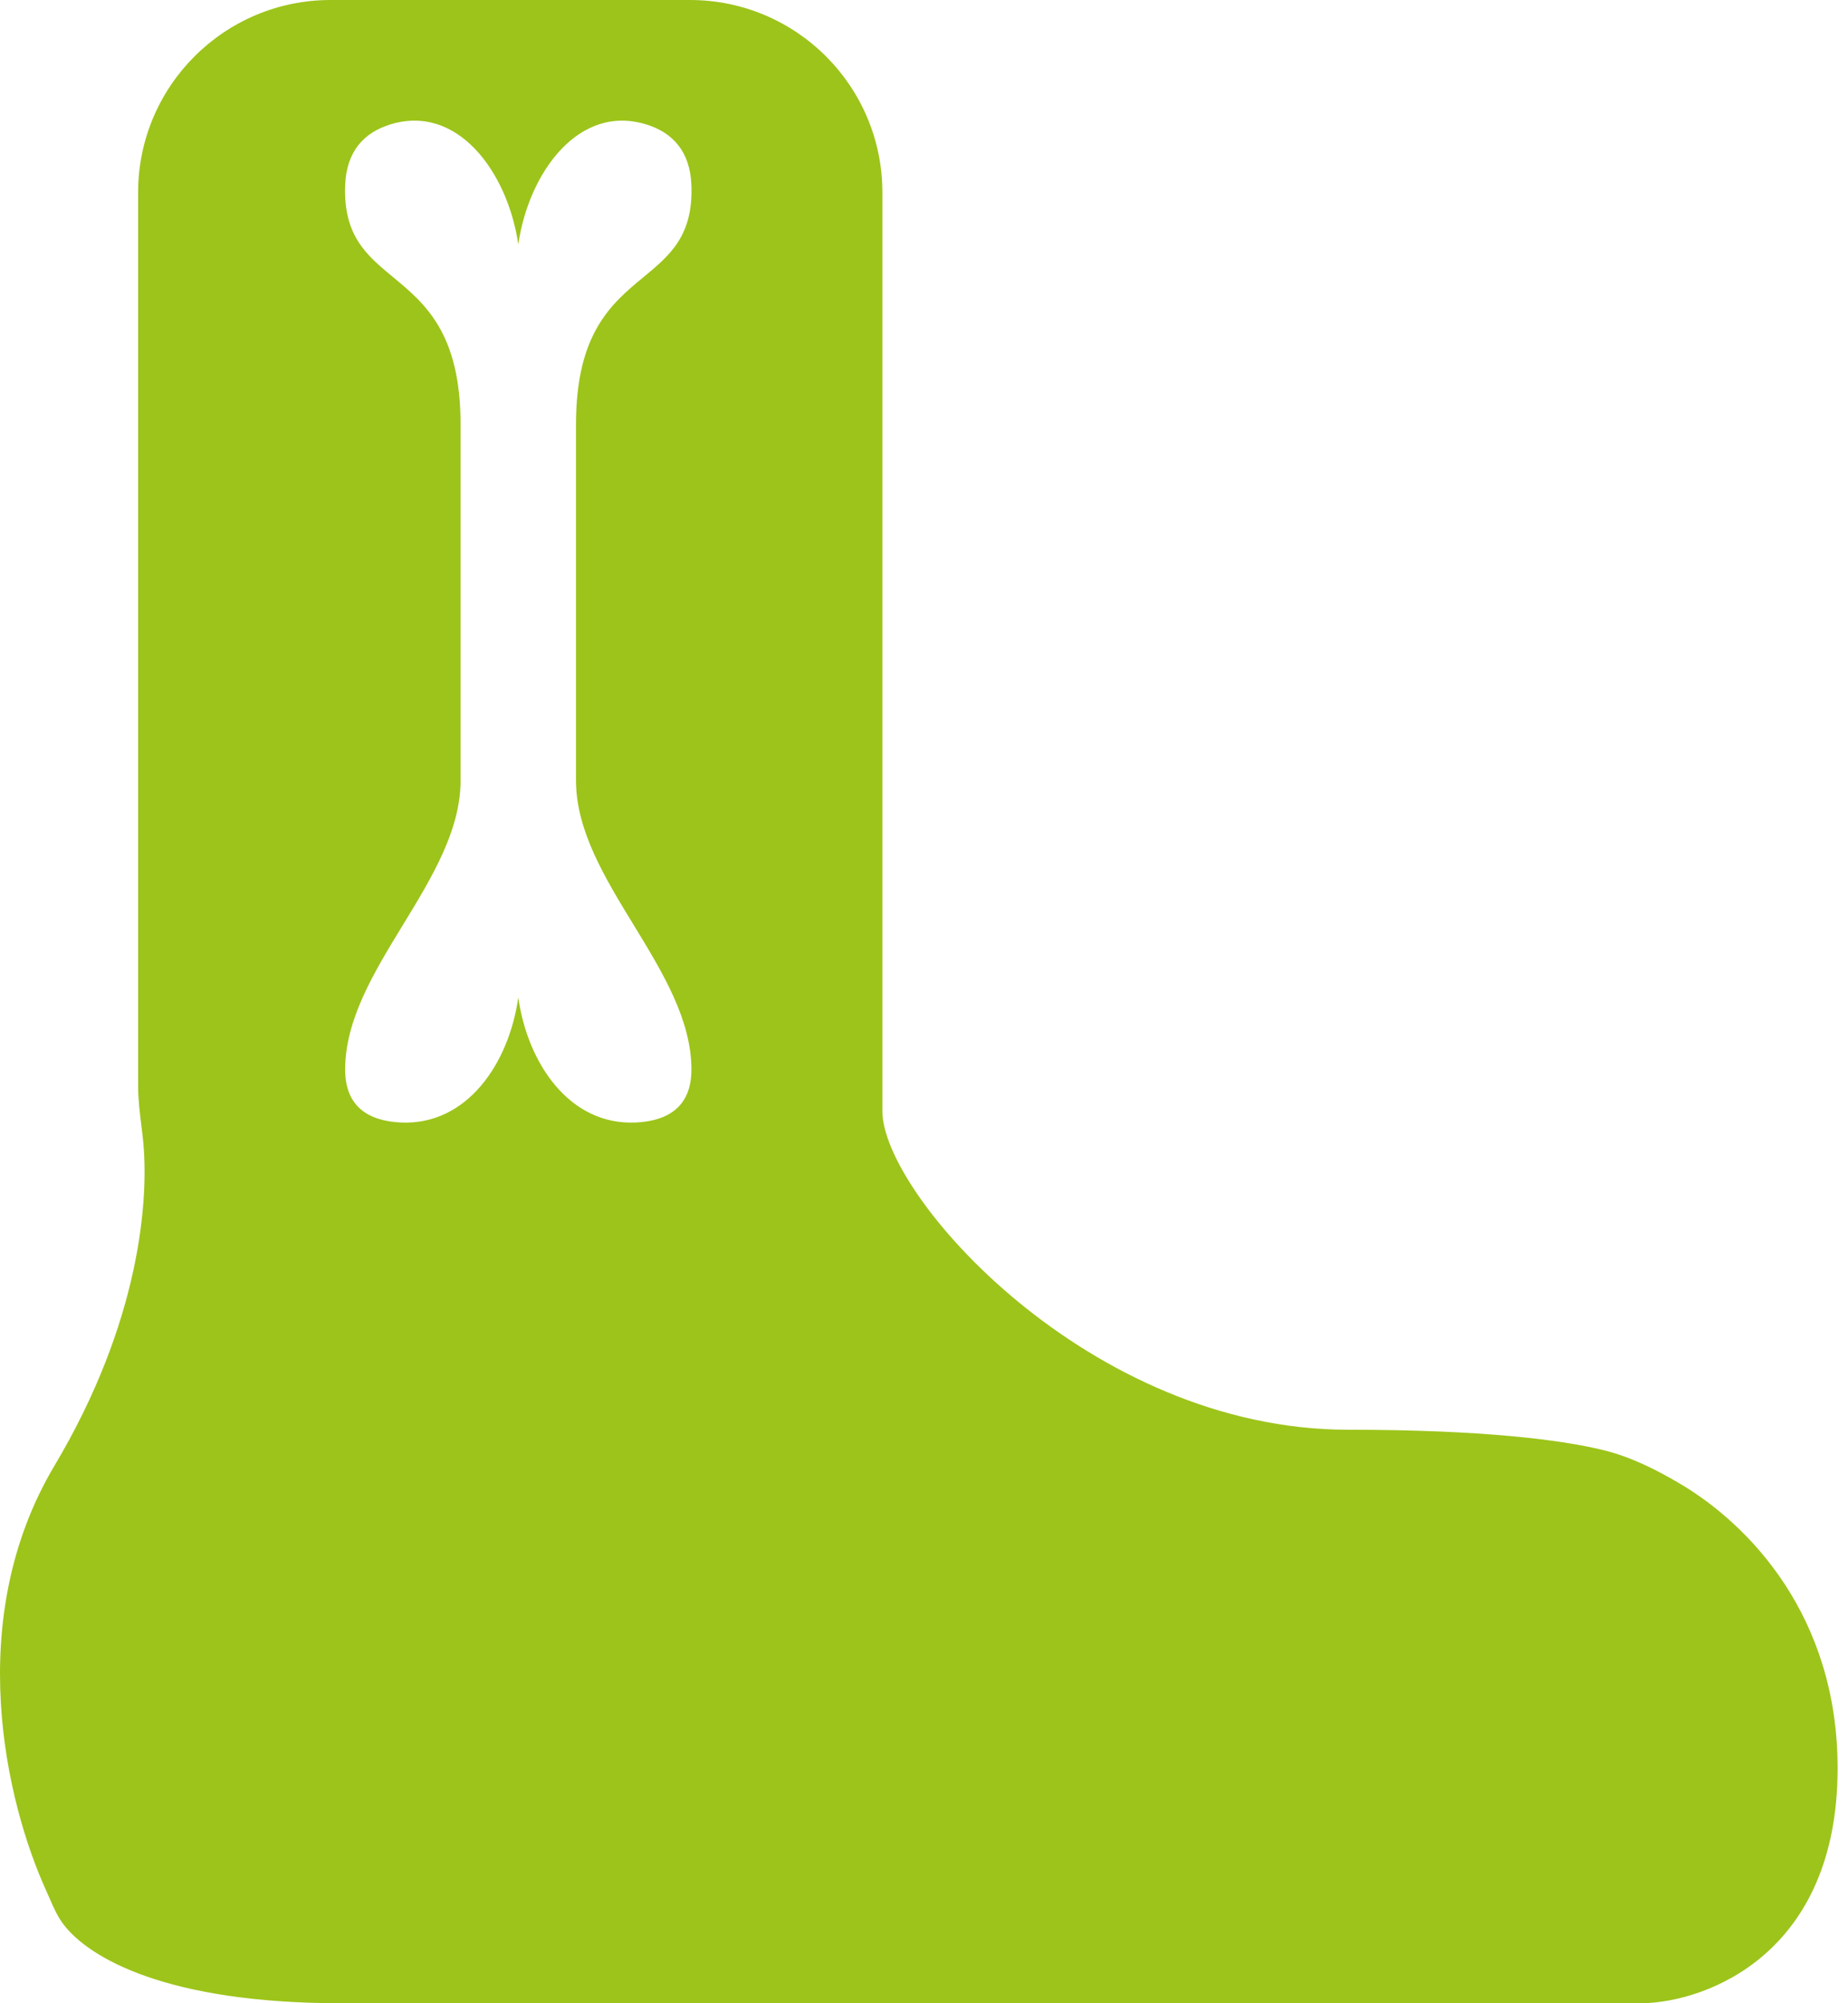 <svg width="48" height="52" viewBox="0 0 48 52" fill="none" xmlns="http://www.w3.org/2000/svg">
<path fill-rule="evenodd" clip-rule="evenodd" d="M3.587 5V28.179C3.587 28.532 3.63 28.883 3.674 29.234C3.685 29.321 3.695 29.407 3.705 29.494C3.895 31.123 3.629 34.332 1.416 38.044C-0.976 42.056 0.165 46.8 1.196 49.069C1.225 49.133 1.253 49.198 1.282 49.263C1.387 49.505 1.493 49.749 1.653 49.958C2.315 50.823 4.324 52 8.859 52H42.664C44.353 51.965 47.73 50.697 47.73 45.901C47.73 41.923 45.408 39.566 43.652 38.523C43.028 38.153 42.354 37.815 41.65 37.643C40.554 37.374 38.502 37.113 35.014 37.113C28.294 37.113 22.919 31.014 22.919 28.843V4.997C22.919 2.236 20.68 0 17.919 0H8.587C5.825 0 3.587 2.239 3.587 5ZM8.965 4.814C8.997 3.918 9.464 3.447 10.11 3.239C11.876 2.668 13.19 4.47 13.462 6.344C13.733 4.47 15.048 2.668 16.814 3.239C17.46 3.447 17.927 3.918 17.959 4.814C18.006 6.126 17.395 6.631 16.712 7.195C15.889 7.876 14.961 8.643 14.961 11.017V20.26C14.961 21.558 15.71 22.785 16.46 24.012C17.209 25.239 17.959 26.466 17.959 27.765C17.959 28.739 17.337 29.099 16.515 29.138C14.798 29.218 13.705 27.612 13.462 25.893C13.218 27.612 12.126 29.218 10.409 29.138C9.587 29.099 8.965 28.739 8.965 27.765C8.965 26.466 9.714 25.239 10.464 24.012C11.213 22.785 11.963 21.558 11.963 20.26V11.017C11.963 8.643 11.035 7.876 10.211 7.195C9.529 6.631 8.918 6.126 8.965 4.814Z" fill="#9DC41A"/>
</svg>
